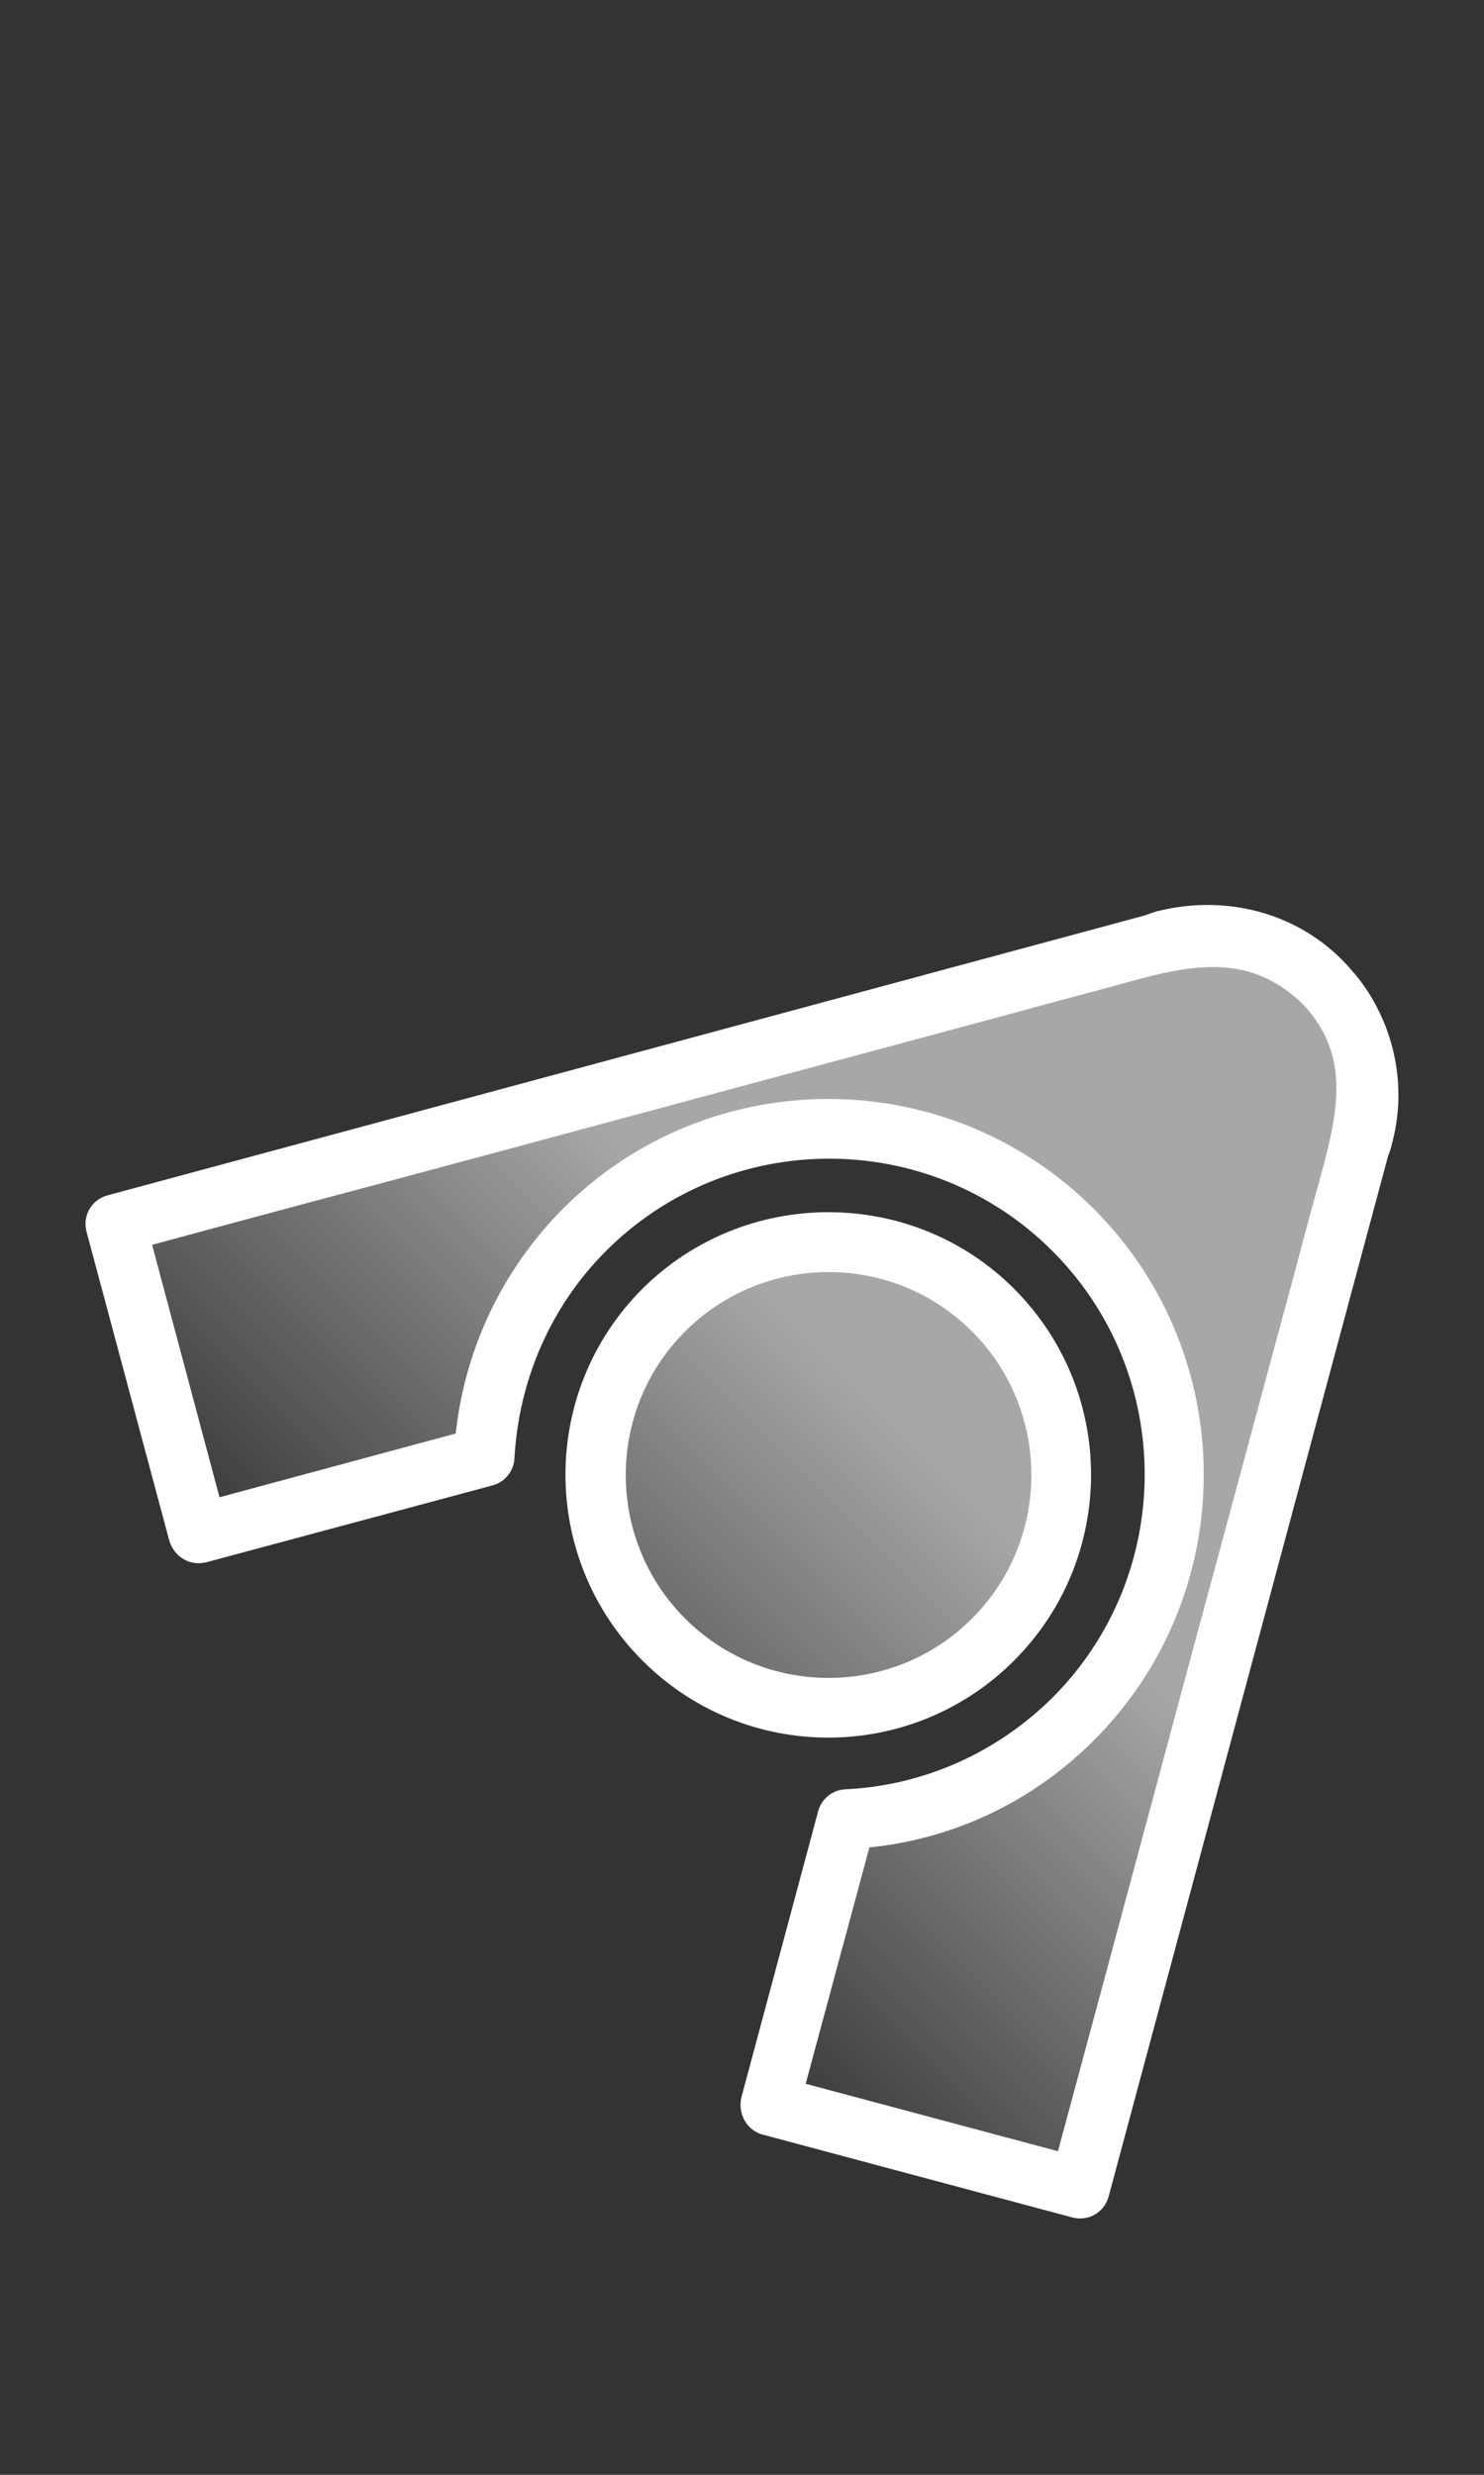 <?xml version="1.0" encoding="utf-8"?>
<!-- Generator: Adobe Illustrator 24.1.1, SVG Export Plug-In . SVG Version: 6.00 Build 0)  -->
<!DOCTYPE svg PUBLIC "-//W3C//DTD SVG 1.1//EN" "http://www.w3.org/Graphics/SVG/1.1/DTD/svg11.dtd">
<svg version="1.1" id="Layer_1" xmlns:x="http://ns.adobe.com/Extensibility/1.0/" xmlns:i="http://ns.adobe.com/AdobeIllustrator/10.0/" xmlns:graph="http://ns.adobe.com/Graphs/1.0/"
	 xmlns="http://www.w3.org/2000/svg" xmlns:xlink="http://www.w3.org/1999/xlink" x="0px" y="0px" viewBox="0 0 24 40"
	 style="enable-background:new 0 0 24 40;" xml:space="preserve">
<rect x="0" y="0" width="24" height="40" fill="#333333" stroke="none"/>
<style type="text/css">
	.st0{opacity:0.57;}
	.st1{fill:url(#SVGID_1_);}
	.st2{fill:url(#SVGID_2_);}
	.st3{fill:#FFFFFF;}
</style>
<g>
	<g class="st0">
		
			<linearGradient id="SVGID_1_" gradientUnits="userSpaceOnUse" x1="53.111" y1="9.221" x2="53.111" y2="28.297" gradientTransform="matrix(-0.707 -0.707 0.707 -0.707 38.496 73.853)">
			<stop  offset="0.01" style="stop-color:#FFFFFF;stop-opacity:0"/>
			<stop  offset="0.513" style="stop-color:#FFFFFF"/>
		</linearGradient>
		<path class="st1" d="M3.21,24.79l4.62-1.24c0.07-1.33,0.6-2.65,1.62-3.67c2.18-2.18,5.73-2.18,7.91,0c2.18,2.18,2.18,5.72,0,7.9
			c-1.02,1.02-2.33,1.55-3.66,1.62l-1.24,4.62l5.01,1.34l4.51-16.77c0.32-1.04,0.09-2.18-0.77-2.9c-1-0.84-2.08-0.57-3.21-0.27
			c-0.61,0.16-1.22,0.33-1.82,0.49c-1.89,0.51-3.78,1.02-5.66,1.52c-1.93,0.52-3.86,1.04-5.79,1.56c-0.95,0.25-1.89,0.51-2.85,0.77
			L3.21,24.79z"/>
		
			<linearGradient id="SVGID_2_" gradientUnits="userSpaceOnUse" x1="53.113" y1="9.221" x2="53.113" y2="28.297" gradientTransform="matrix(-0.707 -0.707 0.707 -0.707 38.496 73.853)">
			<stop  offset="0.01" style="stop-color:#FFFFFF;stop-opacity:0"/>
			<stop  offset="0.513" style="stop-color:#FFFFFF"/>
		</linearGradient>
		<path class="st2" d="M10.74,26.5c1.47,1.47,3.85,1.47,5.32,0c1.47-1.47,1.47-3.86,0-5.32c-1.47-1.47-3.85-1.47-5.33,0
			C9.27,22.65,9.27,25.03,10.74,26.5z"/>
	</g>
	<g>
		<g>
			<g>
				<path class="st3" d="M21.71,15.52c0.1,0.1,0.19,0.21,0.28,0.32c0.57,0.75,0.77,1.74,0.52,2.65c-0.01,0.05-0.03,0.12-0.06,0.19
					L17.93,35.5c-0.07,0.26-0.33,0.41-0.59,0.34l-5.01-1.34c-0.12-0.03-0.23-0.12-0.29-0.23c-0.06-0.11-0.08-0.24-0.05-0.37
					l1.24-4.62c0.05-0.2,0.23-0.35,0.44-0.36c1.27-0.06,2.45-0.59,3.35-1.48c1.99-1.99,1.99-5.23,0-7.22
					c-1.99-1.99-5.23-1.99-7.22,0c-0.89,0.89-1.41,2.08-1.48,3.35c-0.01,0.21-0.16,0.39-0.36,0.44l-4.62,1.24
					c-0.12,0.03-0.26,0.02-0.37-0.05c-0.11-0.06-0.19-0.17-0.23-0.29L1.4,19.91c-0.07-0.26,0.08-0.52,0.34-0.59L18.5,14.8
					c0.12-0.04,0.19-0.07,0.25-0.08C19.83,14.46,20.95,14.75,21.71,15.52z M20.3,15.74c-0.68-0.24-1.44-0.04-2.19,0.17
					c-0.62,0.17-1.24,0.33-1.85,0.5c-1.9,0.51-3.79,1.02-5.69,1.53c-1.89,0.51-3.78,1.02-5.66,1.52c-0.82,0.22-1.64,0.44-2.45,0.66
					l1.09,4.08l3.82-1.03c0.15-1.38,0.76-2.65,1.73-3.63c2.37-2.37,6.22-2.37,8.59,0c2.37,2.37,2.37,6.22,0,8.59
					c-0.98,0.98-2.25,1.59-3.63,1.73l-1.03,3.82c0,0,4.08,1.09,4.08,1.09c0.24-0.89,0.48-1.78,0.72-2.67
					c0.52-1.93,1.04-3.87,1.56-5.8c0.51-1.88,1.01-3.75,1.52-5.63c0.14-0.53,0.28-1.06,0.43-1.59c0.27-1.01,0.55-2-0.28-2.86
					C20.82,15.99,20.56,15.83,20.3,15.74z"/>
			</g>
		</g>
		<g>
			<path class="st3" d="M16.4,20.83c1.66,1.66,1.66,4.35,0,6.01s-4.35,1.66-6.01,0c-1.66-1.66-1.66-4.35,0-6.01
				C12.05,19.18,14.75,19.18,16.4,20.83z M11.08,26.16c1.28,1.28,3.36,1.28,4.64,0s1.28-3.36,0-4.64c-1.28-1.28-3.36-1.28-4.64,0
				S9.8,24.88,11.08,26.16z"/>
		</g>
	</g>
</g>
</svg>
